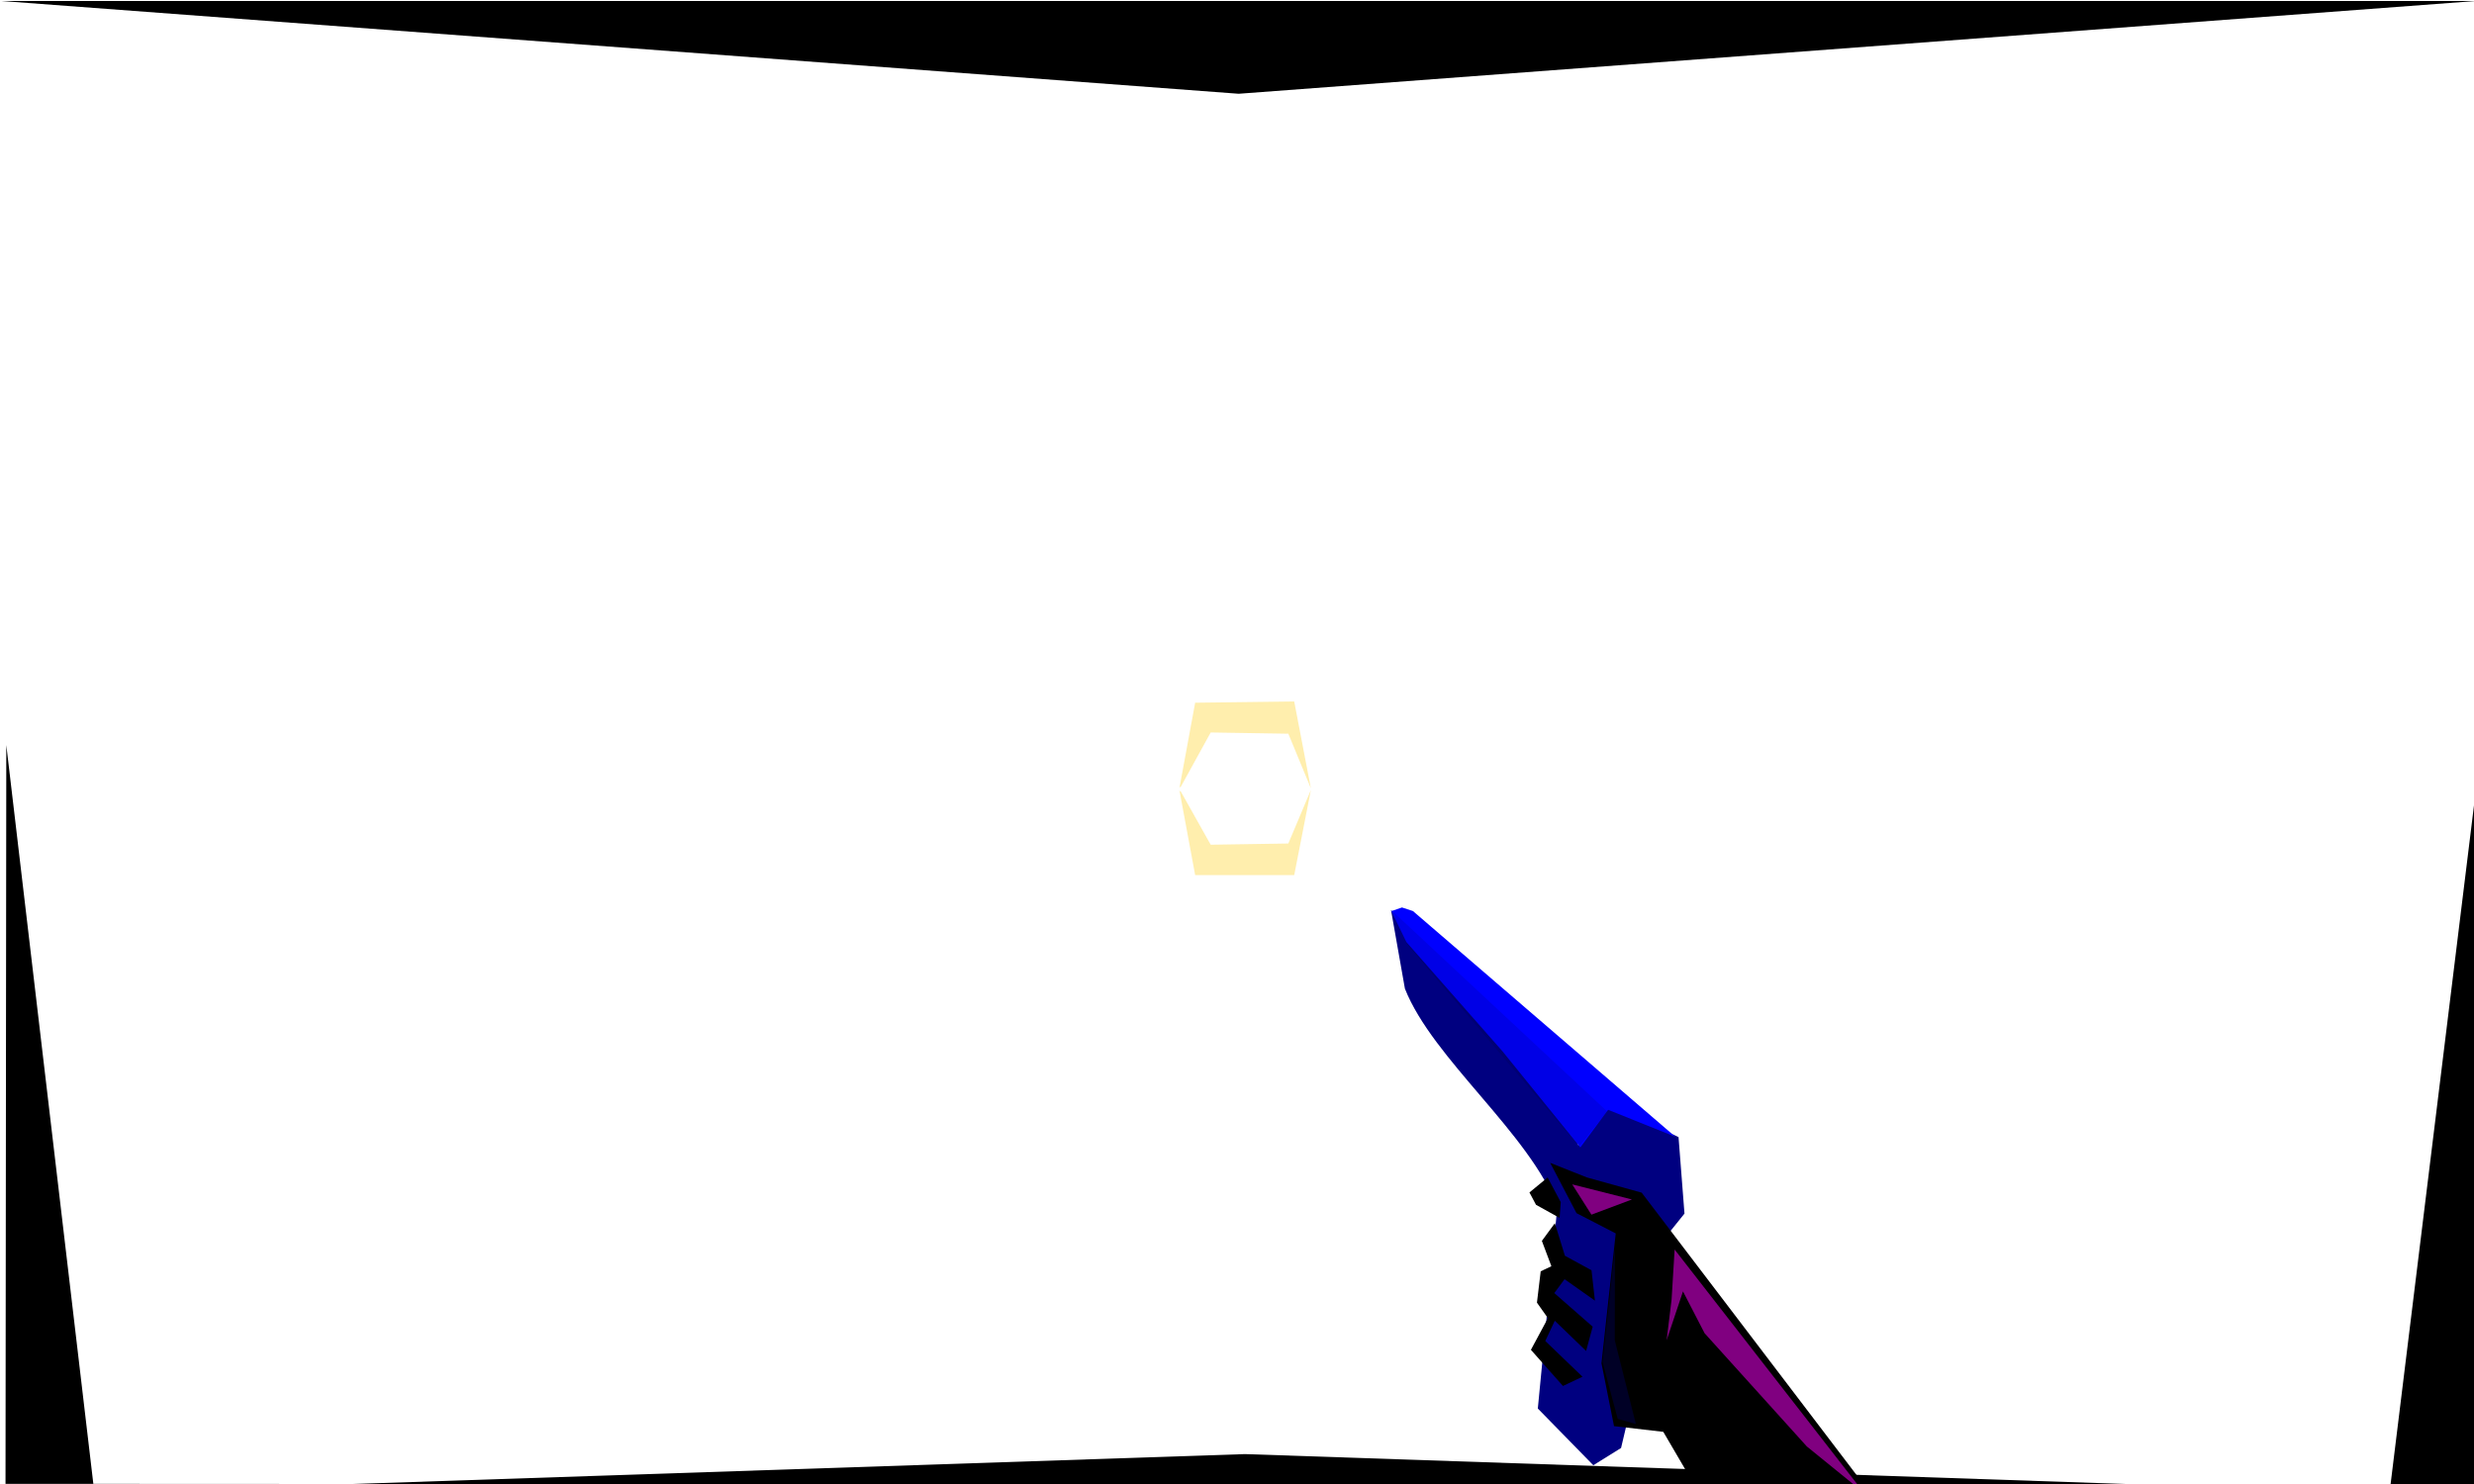 <?xml version="1.0" encoding="UTF-8" standalone="no"?>
<!-- Created with Inkscape (http://www.inkscape.org/) -->
<svg
   xmlns:dc="http://purl.org/dc/elements/1.1/"
   xmlns:cc="http://creativecommons.org/ns#"
   xmlns:rdf="http://www.w3.org/1999/02/22-rdf-syntax-ns#"
   xmlns:svg="http://www.w3.org/2000/svg"
   xmlns="http://www.w3.org/2000/svg"
   xmlns:sodipodi="http://sodipodi.sourceforge.net/DTD/sodipodi-0.dtd"
   xmlns:inkscape="http://www.inkscape.org/namespaces/inkscape"
   width="800"
   height="480"
   id="svg2"
   sodipodi:version="0.32"
   inkscape:version="0.46"
   version="1.0"
   sodipodi:docname="gun_flare_walk1.svg"
   inkscape:output_extension="org.inkscape.output.svg.inkscape">
  <defs
     id="defs4">
    <inkscape:perspective
       sodipodi:type="inkscape:persp3d"
       inkscape:vp_x="0 : 526.18109 : 1"
       inkscape:vp_y="0 : 1000 : 0"
       inkscape:vp_z="744.09448 : 526.18109 : 1"
       inkscape:persp3d-origin="372.04724 : 350.78739 : 1"
       id="perspective10" />
    <inkscape:perspective
       id="perspective2415"
       inkscape:persp3d-origin="372.04724 : 350.78739 : 1"
       inkscape:vp_z="744.09448 : 526.18109 : 1"
       inkscape:vp_y="0 : 1000 : 0"
       inkscape:vp_x="0 : 526.18109 : 1"
       sodipodi:type="inkscape:persp3d" />
    <inkscape:perspective
       id="perspective2460"
       inkscape:persp3d-origin="372.04724 : 350.78739 : 1"
       inkscape:vp_z="744.09448 : 526.18109 : 1"
       inkscape:vp_y="0 : 1000 : 0"
       inkscape:vp_x="0 : 526.18109 : 1"
       sodipodi:type="inkscape:persp3d" />
  </defs>
  <sodipodi:namedview
     id="base"
     pagecolor="#ffffff"
     bordercolor="#666666"
     borderopacity="1.0"
     gridtolerance="10000"
     guidetolerance="10"
     objecttolerance="10"
     inkscape:pageopacity="0.0"
     inkscape:pageshadow="2"
     inkscape:zoom="0.49497475"
     inkscape:cx="1032.9332"
     inkscape:cy="360.70194"
     inkscape:document-units="px"
     inkscape:current-layer="layer1"
     showgrid="false"
     inkscape:window-width="1280"
     inkscape:window-height="723"
     inkscape:window-x="0"
     inkscape:window-y="25" />
  <g
     inkscape:label="Layer 1"
     inkscape:groupmode="layer"
     id="layer1"
     transform="translate(2,0)">
    <path
       style="fill:#000080;fill-rule:evenodd;stroke:none;stroke-width:1px;stroke-linecap:butt;stroke-linejoin:miter;stroke-opacity:1"
       d="M 508.092,370.988 L 518.986,357.421 L 540.776,367.796 L 542.698,392.535 L 535.649,401.314 L 516.423,394.131 L 508.092,370.988 z"
       id="path2545" />
    <path
       style="fill:#000080;fill-rule:evenodd;stroke:none;stroke-width:1px;stroke-linecap:butt;stroke-linejoin:miter;stroke-opacity:1"
       d="M 501.683,389.343 L 495.274,455.581 L 513.218,473.936 L 522.191,468.35 L 538.212,400.516 L 512.843,394.317 L 501.683,389.343 z"
       id="path2543"
       sodipodi:nodetypes="ccccccc" />
    <path
       style="fill:#000080;fill-rule:evenodd;stroke:none;stroke-width:1px;stroke-linecap:butt;stroke-linejoin:miter;stroke-opacity:1"
       d="M 447.792,294.302 L 452.295,319.784 C 461.328,342.603 492.48,366.4 501.717,390.594 L 520.919,398.824 L 507.938,369.421 L 447.792,294.302 z"
       id="path2519"
       sodipodi:nodetypes="cccccc" />
    <path
       style="opacity:0.321;fill:#ffcc00;fill-opacity:1;fill-rule:evenodd;stroke:none;stroke-width:0.399px;stroke-linecap:butt;stroke-linejoin:miter;stroke-opacity:1"
       d="M 379.369,254.969 L 384.471,227.294 L 416.499,226.893 L 421.885,254.969 L 414.596,237.321 L 389.492,236.92 L 379.774,254.568 L 379.369,254.568 L 379.369,254.969 z"
       id="path2466" />
    <path
       id="path2468"
       d="M 379.368,255.528 L 384.47,283.045 L 416.5,283.045 L 421.886,255.528 L 414.597,272.831 L 389.491,273.224 L 379.773,255.921 L 379.368,255.921 L 379.368,255.528 z"
       style="opacity:0.321;fill:#ffcc00;fill-opacity:1;fill-rule:evenodd;stroke:none;stroke-width:0.395px;stroke-linecap:butt;stroke-linejoin:miter;stroke-opacity:1" />
    <path
       style="fill:#000000;fill-rule:evenodd;stroke:none;stroke-width:1px;stroke-linecap:butt;stroke-linejoin:miter;stroke-opacity:1"
       d="M -0.216,479.948 L 0.037,240.989 L 28.519,482.801 L 400.542,470.326 L 770.679,482.895 L 800.338,241.466 L 800.542,480.326 L -0.216,479.948 z"
       id="path3166"
       sodipodi:nodetypes="cccccccc" />
    <path
       style="fill:#000000;fill-rule:evenodd;stroke:none;stroke-width:1px;stroke-linecap:butt;stroke-linejoin:miter;stroke-opacity:1"
       d="M -1.458,0.326 L 398.542,30.326 L 798.542,0.326 L -1.458,0.326 z"
       id="path3168"
       sodipodi:nodetypes="cccc" />
    <path
       style="fill:#000000;fill-rule:evenodd;stroke:none;stroke-width:1px;stroke-linecap:butt;stroke-linejoin:miter;stroke-opacity:1"
       d="M 603.655,484.074 L 528.858,385.768 L 511.141,380.842 L 499.279,376.127 L 507.789,392.394 L 520.466,398.948 L 515.861,440.963 L 519.915,461.281 L 535.85,463.13 L 547.627,483.268 L 603.655,484.074 z"
       id="path3156"
       sodipodi:nodetypes="ccccccccccc" />
    <path
       style="fill:#800080;fill-rule:evenodd;stroke:none;stroke-width:1px;stroke-linecap:butt;stroke-linejoin:miter;stroke-opacity:1"
       d="M 600.74,482.861 L 539.51,404.156 L 538.532,420.28 L 536.924,433.514 L 542.214,417.701 L 549.197,431.228 L 582.268,467.862 L 600.74,482.861 z"
       id="path3158"
       sodipodi:nodetypes="cccccccc" />
    <path
       style="fill:#800080;fill-rule:evenodd;stroke:none;stroke-width:1px;stroke-linecap:butt;stroke-linejoin:miter;stroke-opacity:1"
       d="M 506.406,383.088 L 512.607,392.884 L 525.706,387.969 L 506.406,383.088 z"
       id="path3160" />
    <path
       style="fill:#000026;fill-opacity:1;fill-rule:evenodd;stroke:none;stroke-width:1px;stroke-linecap:butt;stroke-linejoin:miter;stroke-opacity:1"
       d="M 526.986,460.589 L 521.124,458.961 L 516.178,440.548 L 520.204,403.744 L 520.153,433.504 L 526.986,460.589 z"
       id="path3162" />
    <path
       style="fill:#0000ff;fill-rule:evenodd;stroke:none;stroke-width:1px;stroke-linecap:butt;stroke-linejoin:miter;stroke-opacity:1"
       d="M 509.016,371.129 L 483.89,340.094 L 452.747,304.693 L 447.952,294.684 L 451.349,293.52 L 454.888,294.676 L 539.753,367.697 L 518.009,358.969 L 509.016,371.129 z"
       id="path2515"
       sodipodi:nodetypes="ccccccccc" />
    <path
       style="fill:#000000;fill-rule:evenodd;stroke:none;stroke-width:0.883px;stroke-linecap:butt;stroke-linejoin:miter;stroke-opacity:1"
       d="M 500.781,395.646 L 504.034,406.175 L 512.633,410.872 L 513.735,420.691 L 503.918,413.753 L 500.605,418.244 L 513.011,429.116 L 510.889,436.969 L 500.762,427.192 L 497.687,433.745 L 509.711,445.3 L 503.405,448.295 L 493.042,436.6 L 498.543,426.354 L 494.991,421.341 L 496.206,411.2 L 499.662,409.564 L 496.585,401.365 L 500.781,395.646 z"
       id="path2541"
       sodipodi:nodetypes="ccccccccccccccccccc" />
    <path
       style="fill:#000000;fill-rule:evenodd;stroke:none;stroke-width:1px;stroke-linecap:butt;stroke-linejoin:miter;stroke-opacity:1"
       d="M 498.447,380.854 L 492.566,385.696 L 494.687,389.69 L 502.317,393.931 L 502.688,388.842 L 498.447,380.854 z"
       id="path2547"
       inkscape:transform-center-x="5.5095771" />
    <path
       style="opacity:0.098;fill:#000000;fill-rule:evenodd;stroke:none;stroke-width:1px;stroke-linecap:butt;stroke-linejoin:miter;stroke-opacity:1"
       d="M 448.15,294.616 L 452.908,305.338 L 508.646,370.797 L 517.71,359.511 L 448.15,294.616 z"
       id="path2395" />
  </g>
</svg>
